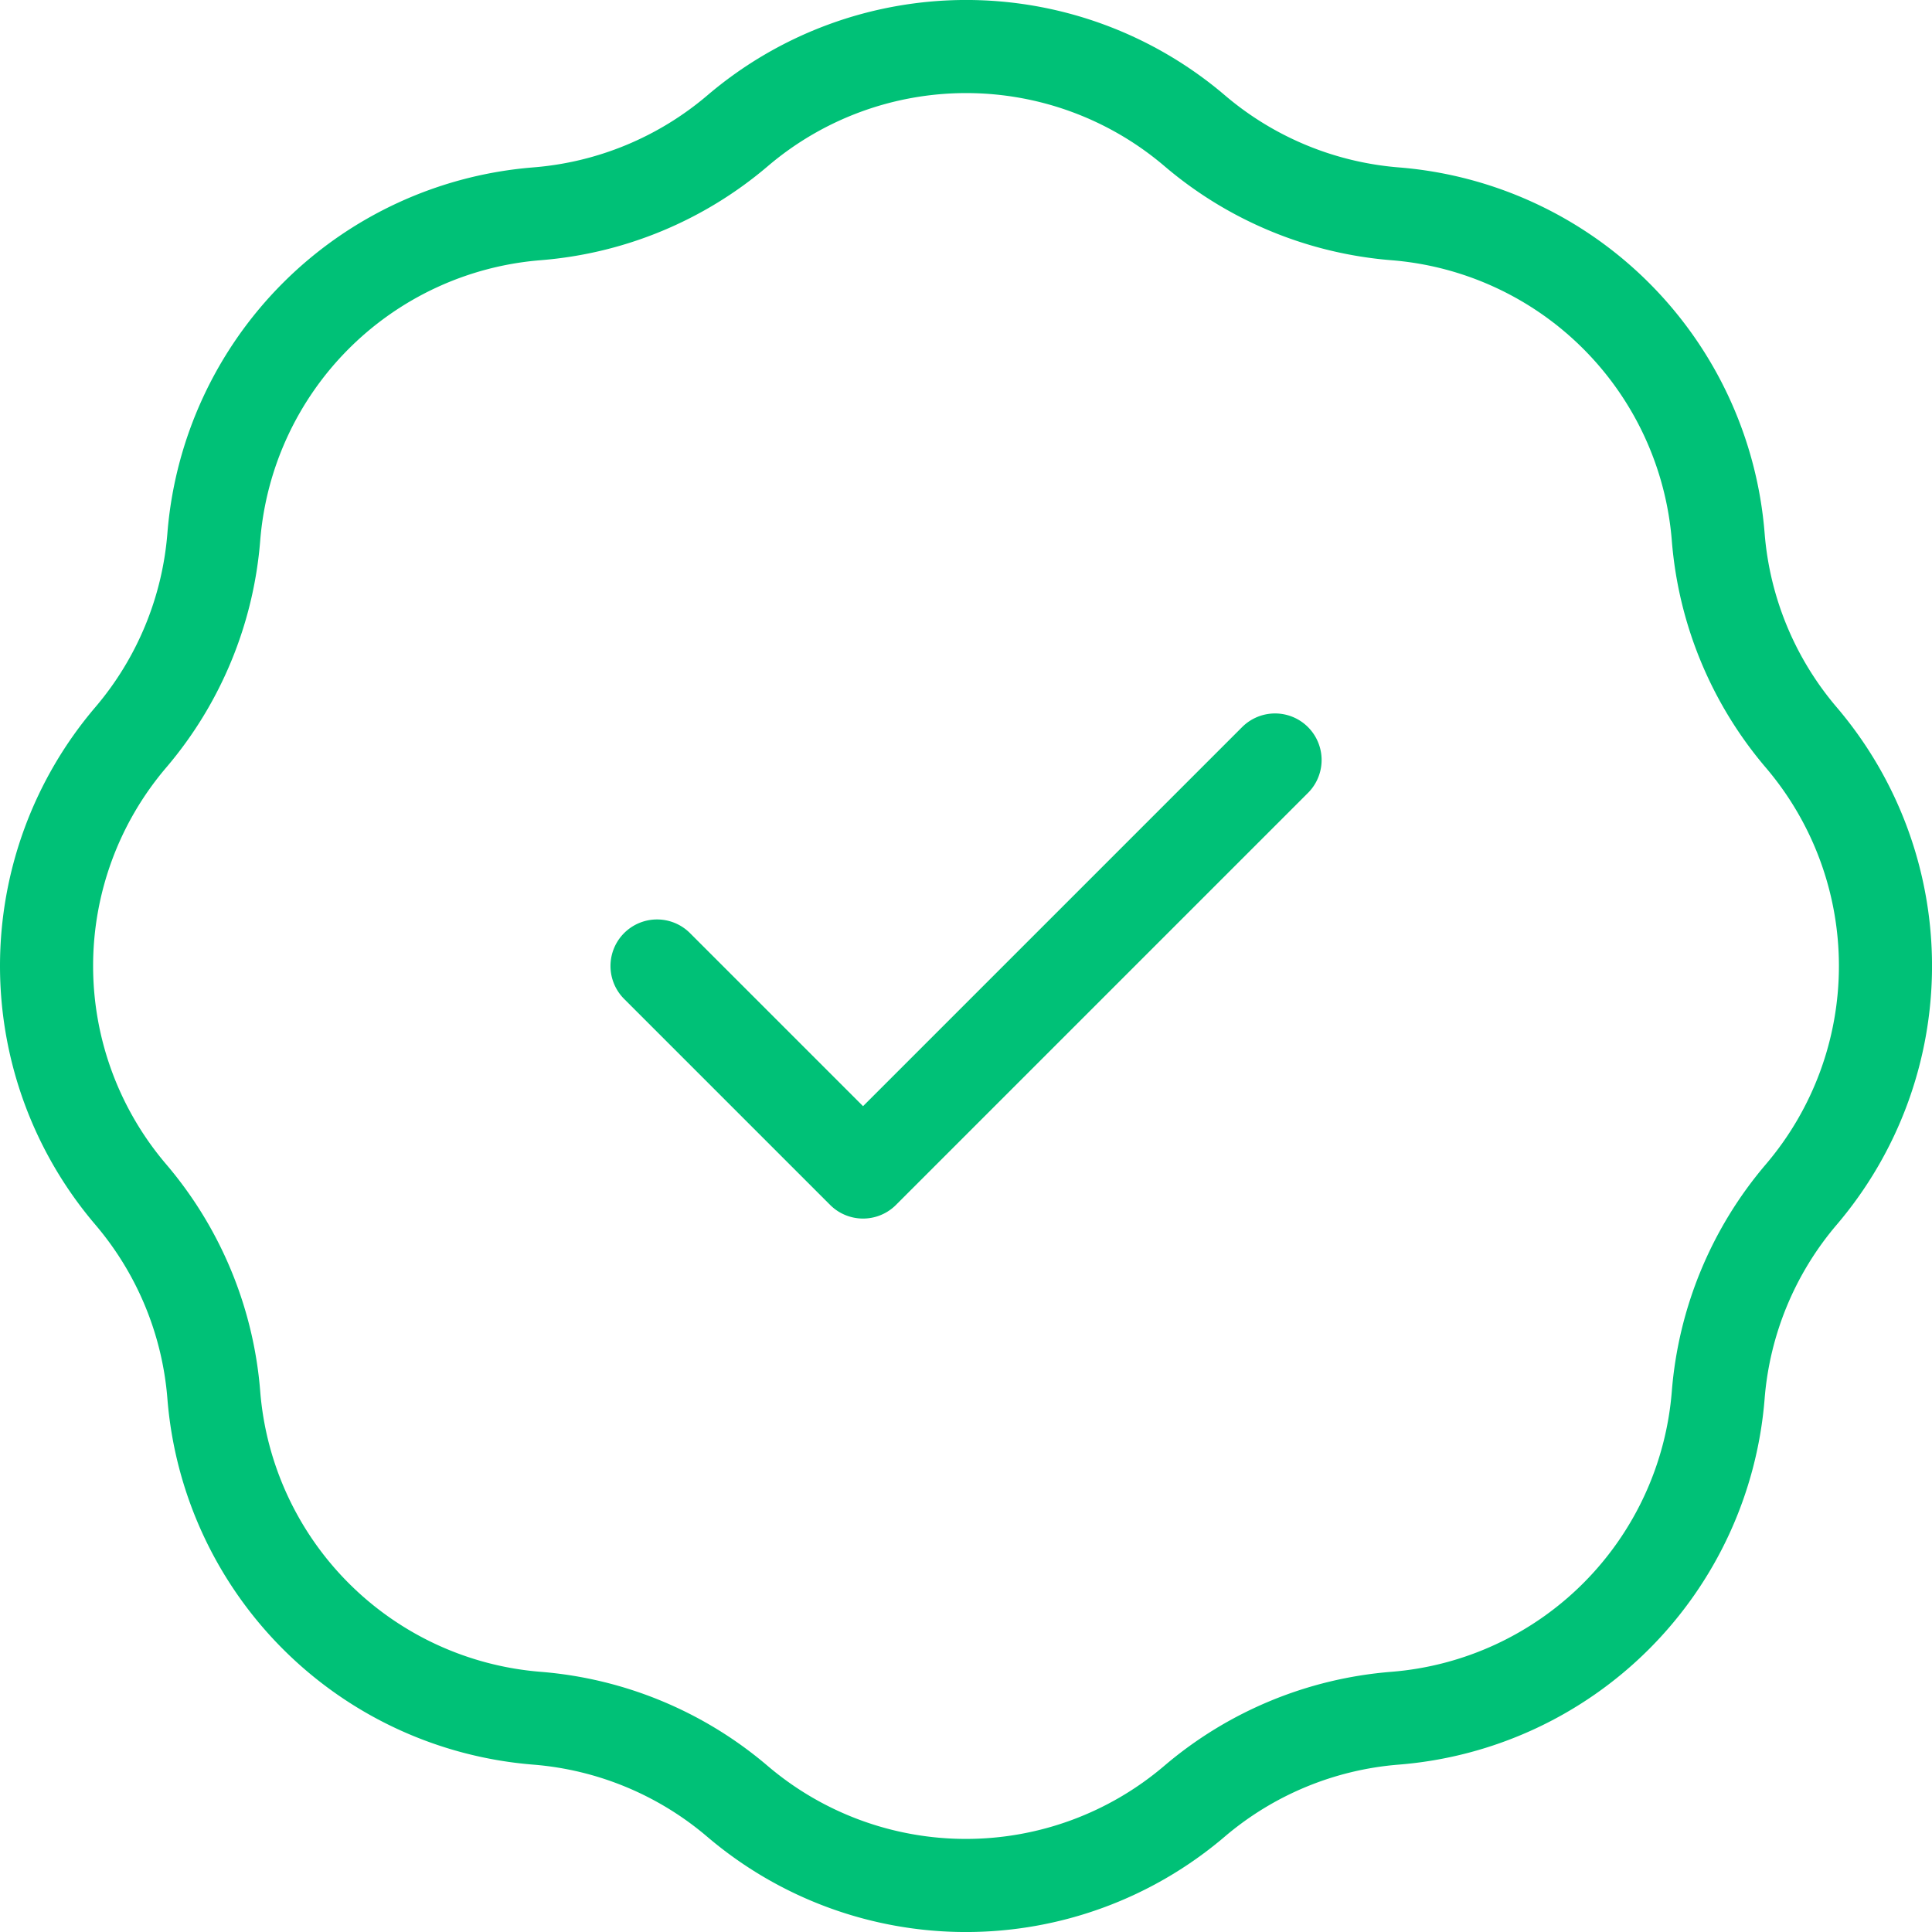 <svg xmlns="http://www.w3.org/2000/svg" width="83" height="83" viewBox="0 0 83 83">
  <path id="Path_98" data-name="Path 98" d="M29.3,42.573l8.85,8.85,17.7-17.7m-31.7-23.466a15.133,15.133,0,0,0,8.611-3.567,15.133,15.133,0,0,1,19.638,0A15.133,15.133,0,0,0,61,10.258,15.133,15.133,0,0,1,74.889,24.143a15.133,15.133,0,0,0,3.567,8.611,15.133,15.133,0,0,1,0,19.638A15.133,15.133,0,0,0,74.889,61,15.133,15.133,0,0,1,61,74.889a15.133,15.133,0,0,0-8.611,3.567,15.133,15.133,0,0,1-19.638,0,15.133,15.133,0,0,0-8.611-3.567A15.133,15.133,0,0,1,10.258,61a15.133,15.133,0,0,0-3.567-8.611,15.133,15.133,0,0,1,0-19.638,15.133,15.133,0,0,0,3.567-8.611A15.133,15.133,0,0,1,24.143,10.258Z" transform="translate(-1.073 -1.073)" fill="none" stroke="#00c177" stroke-linecap="round" stroke-linejoin="round" stroke-width="4"/>
</svg>

